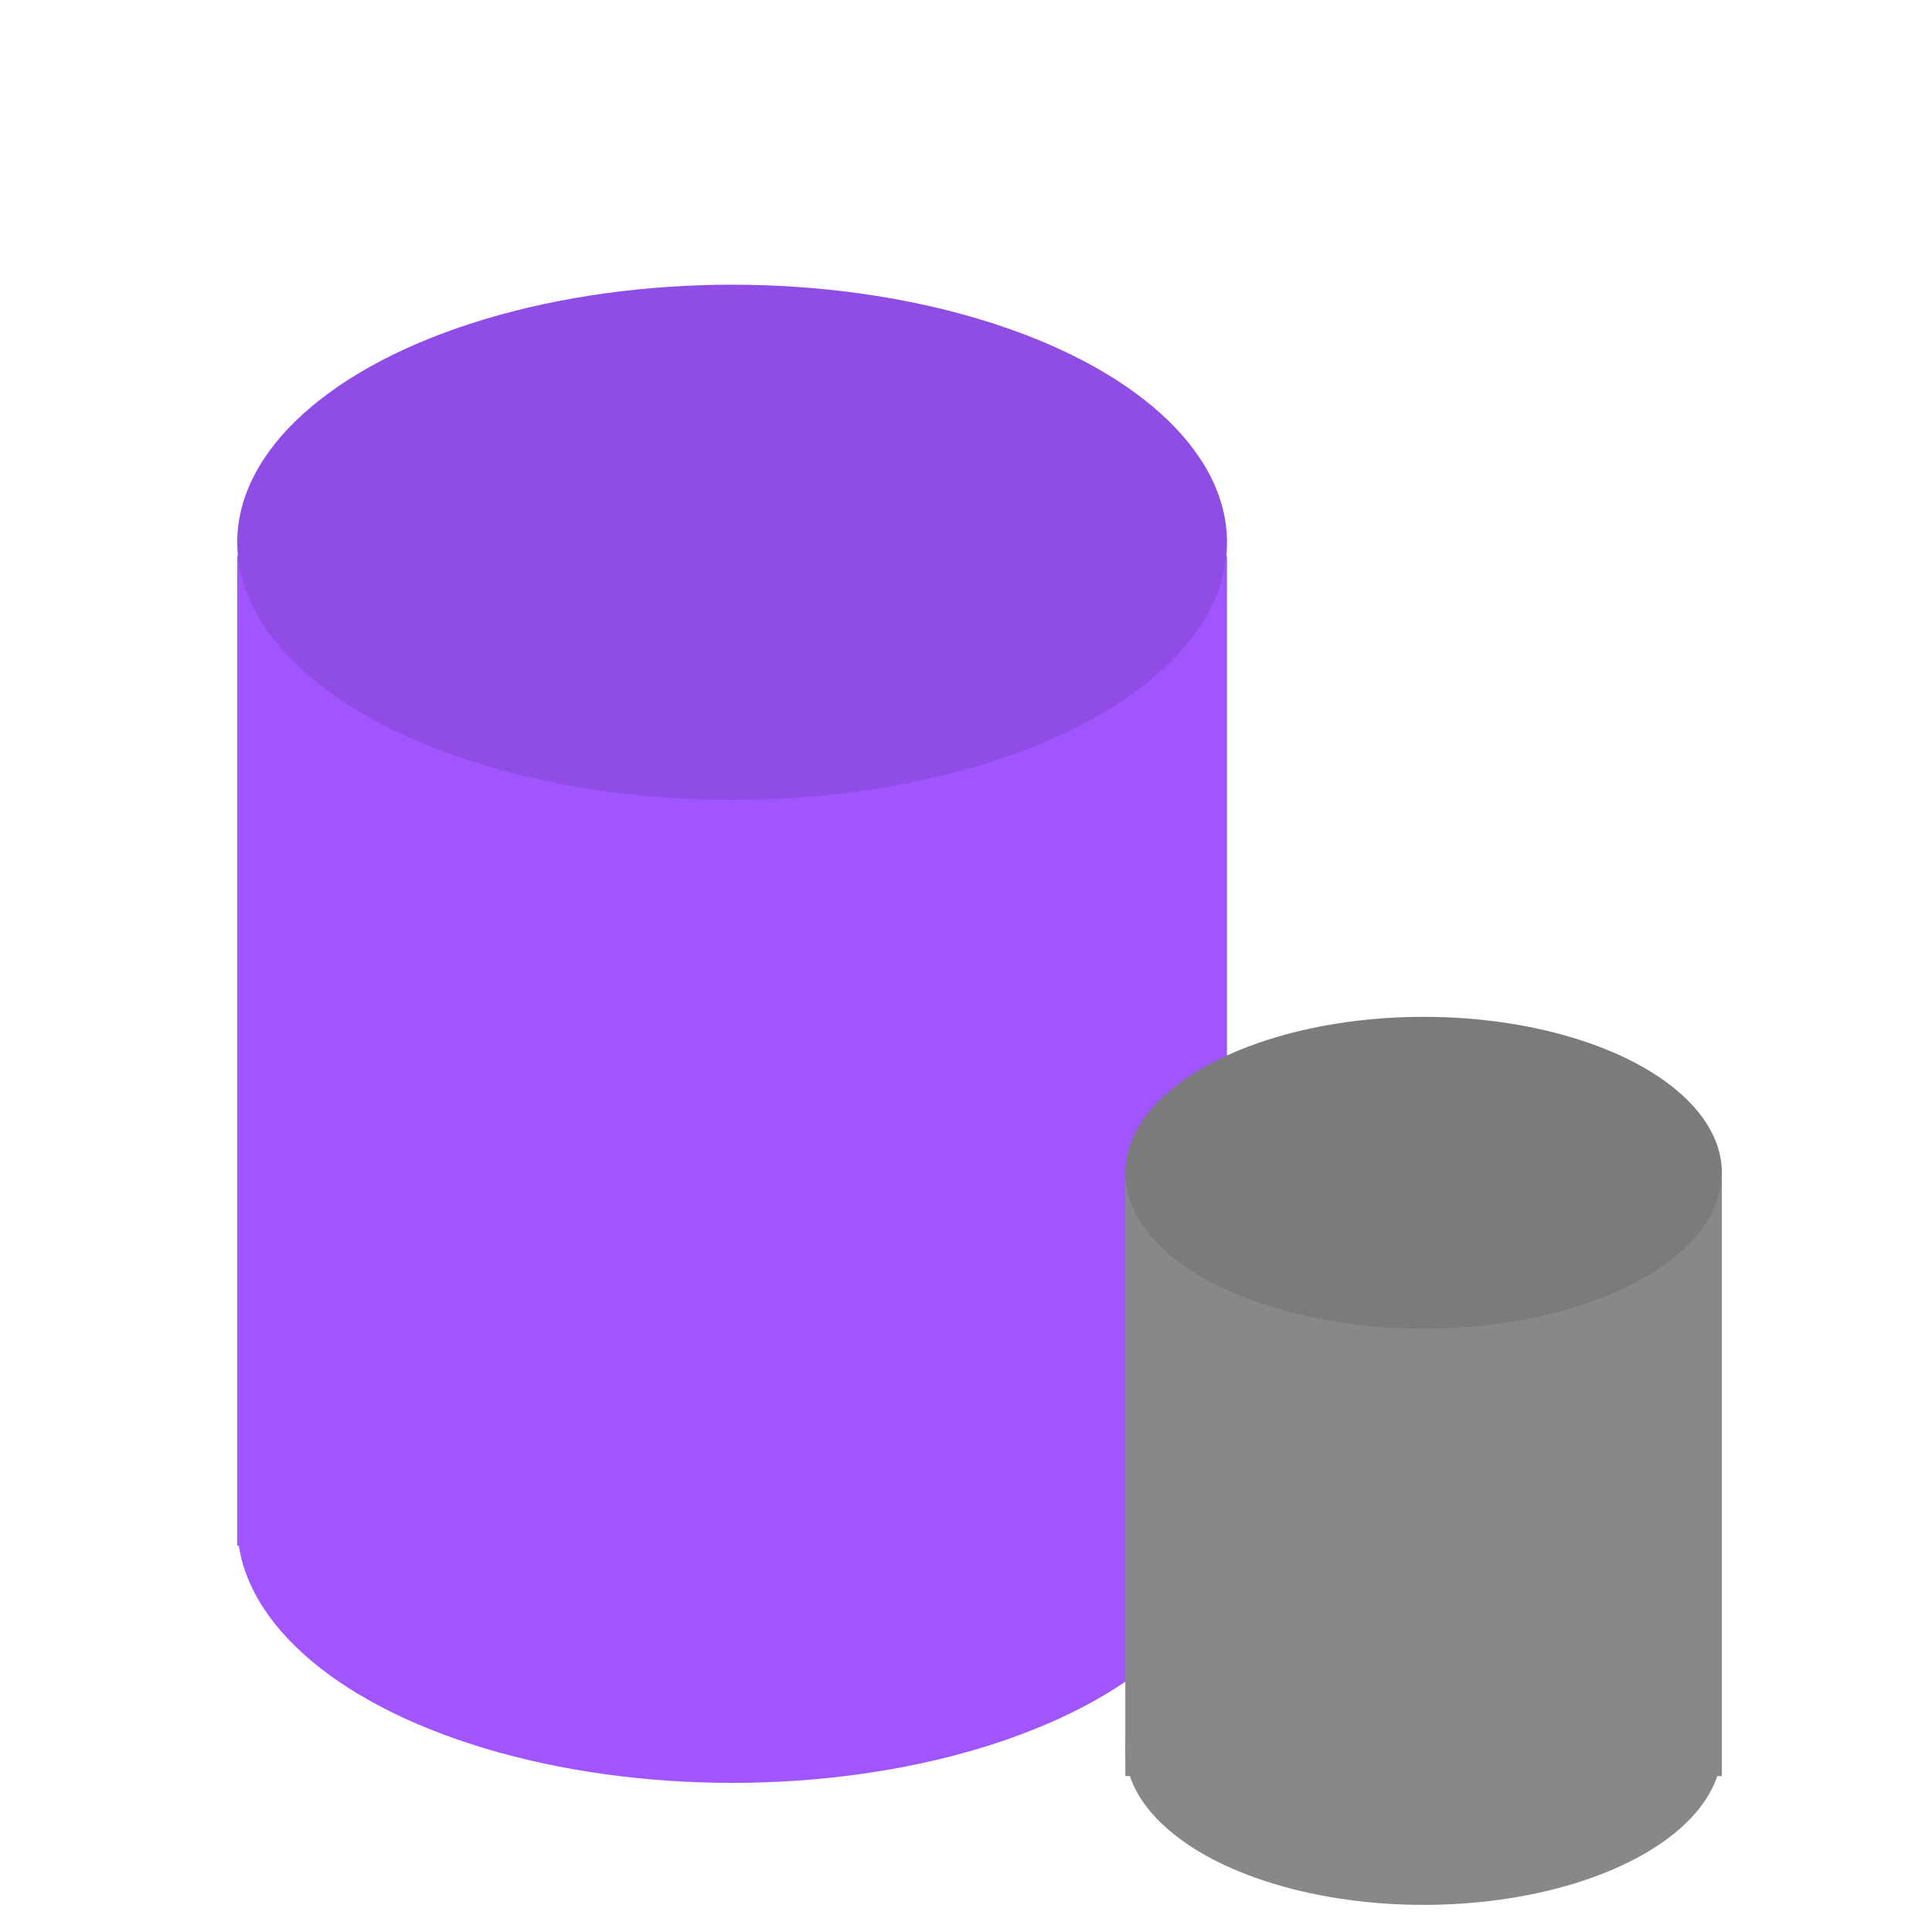 <svg viewBox="0 0 285 285" fill="none" xmlns="http://www.w3.org/2000/svg">
    <style>
        .purple {
            fill: #A055FF;
        }
        .grey {
            fill: #888888;
        }
        .darken {
            fill: black;
            fill-opacity: 0.1;
        }
    </style>    
    <ellipse class="purple" cx="108" cy="225" rx="73" ry="38"/>
    <rect class="purple" x="35" y="82" width="146" height="146"/>
    <ellipse class="purple" cx="108" cy="80" rx="73" ry="38"/>
    <ellipse class="darken" cx="108" cy="80" rx="73" ry="38" />
    <ellipse class="grey" cx="210" cy="258" rx="44" ry="23"/>
    <rect class="grey" x="166" y="174" width="88" height="88"/>
    <ellipse class="grey" cx="210" cy="173" rx="44" ry="23"/>
    <ellipse class="darken" cx="210" cy="173" rx="44" ry="23"/>
</svg>
